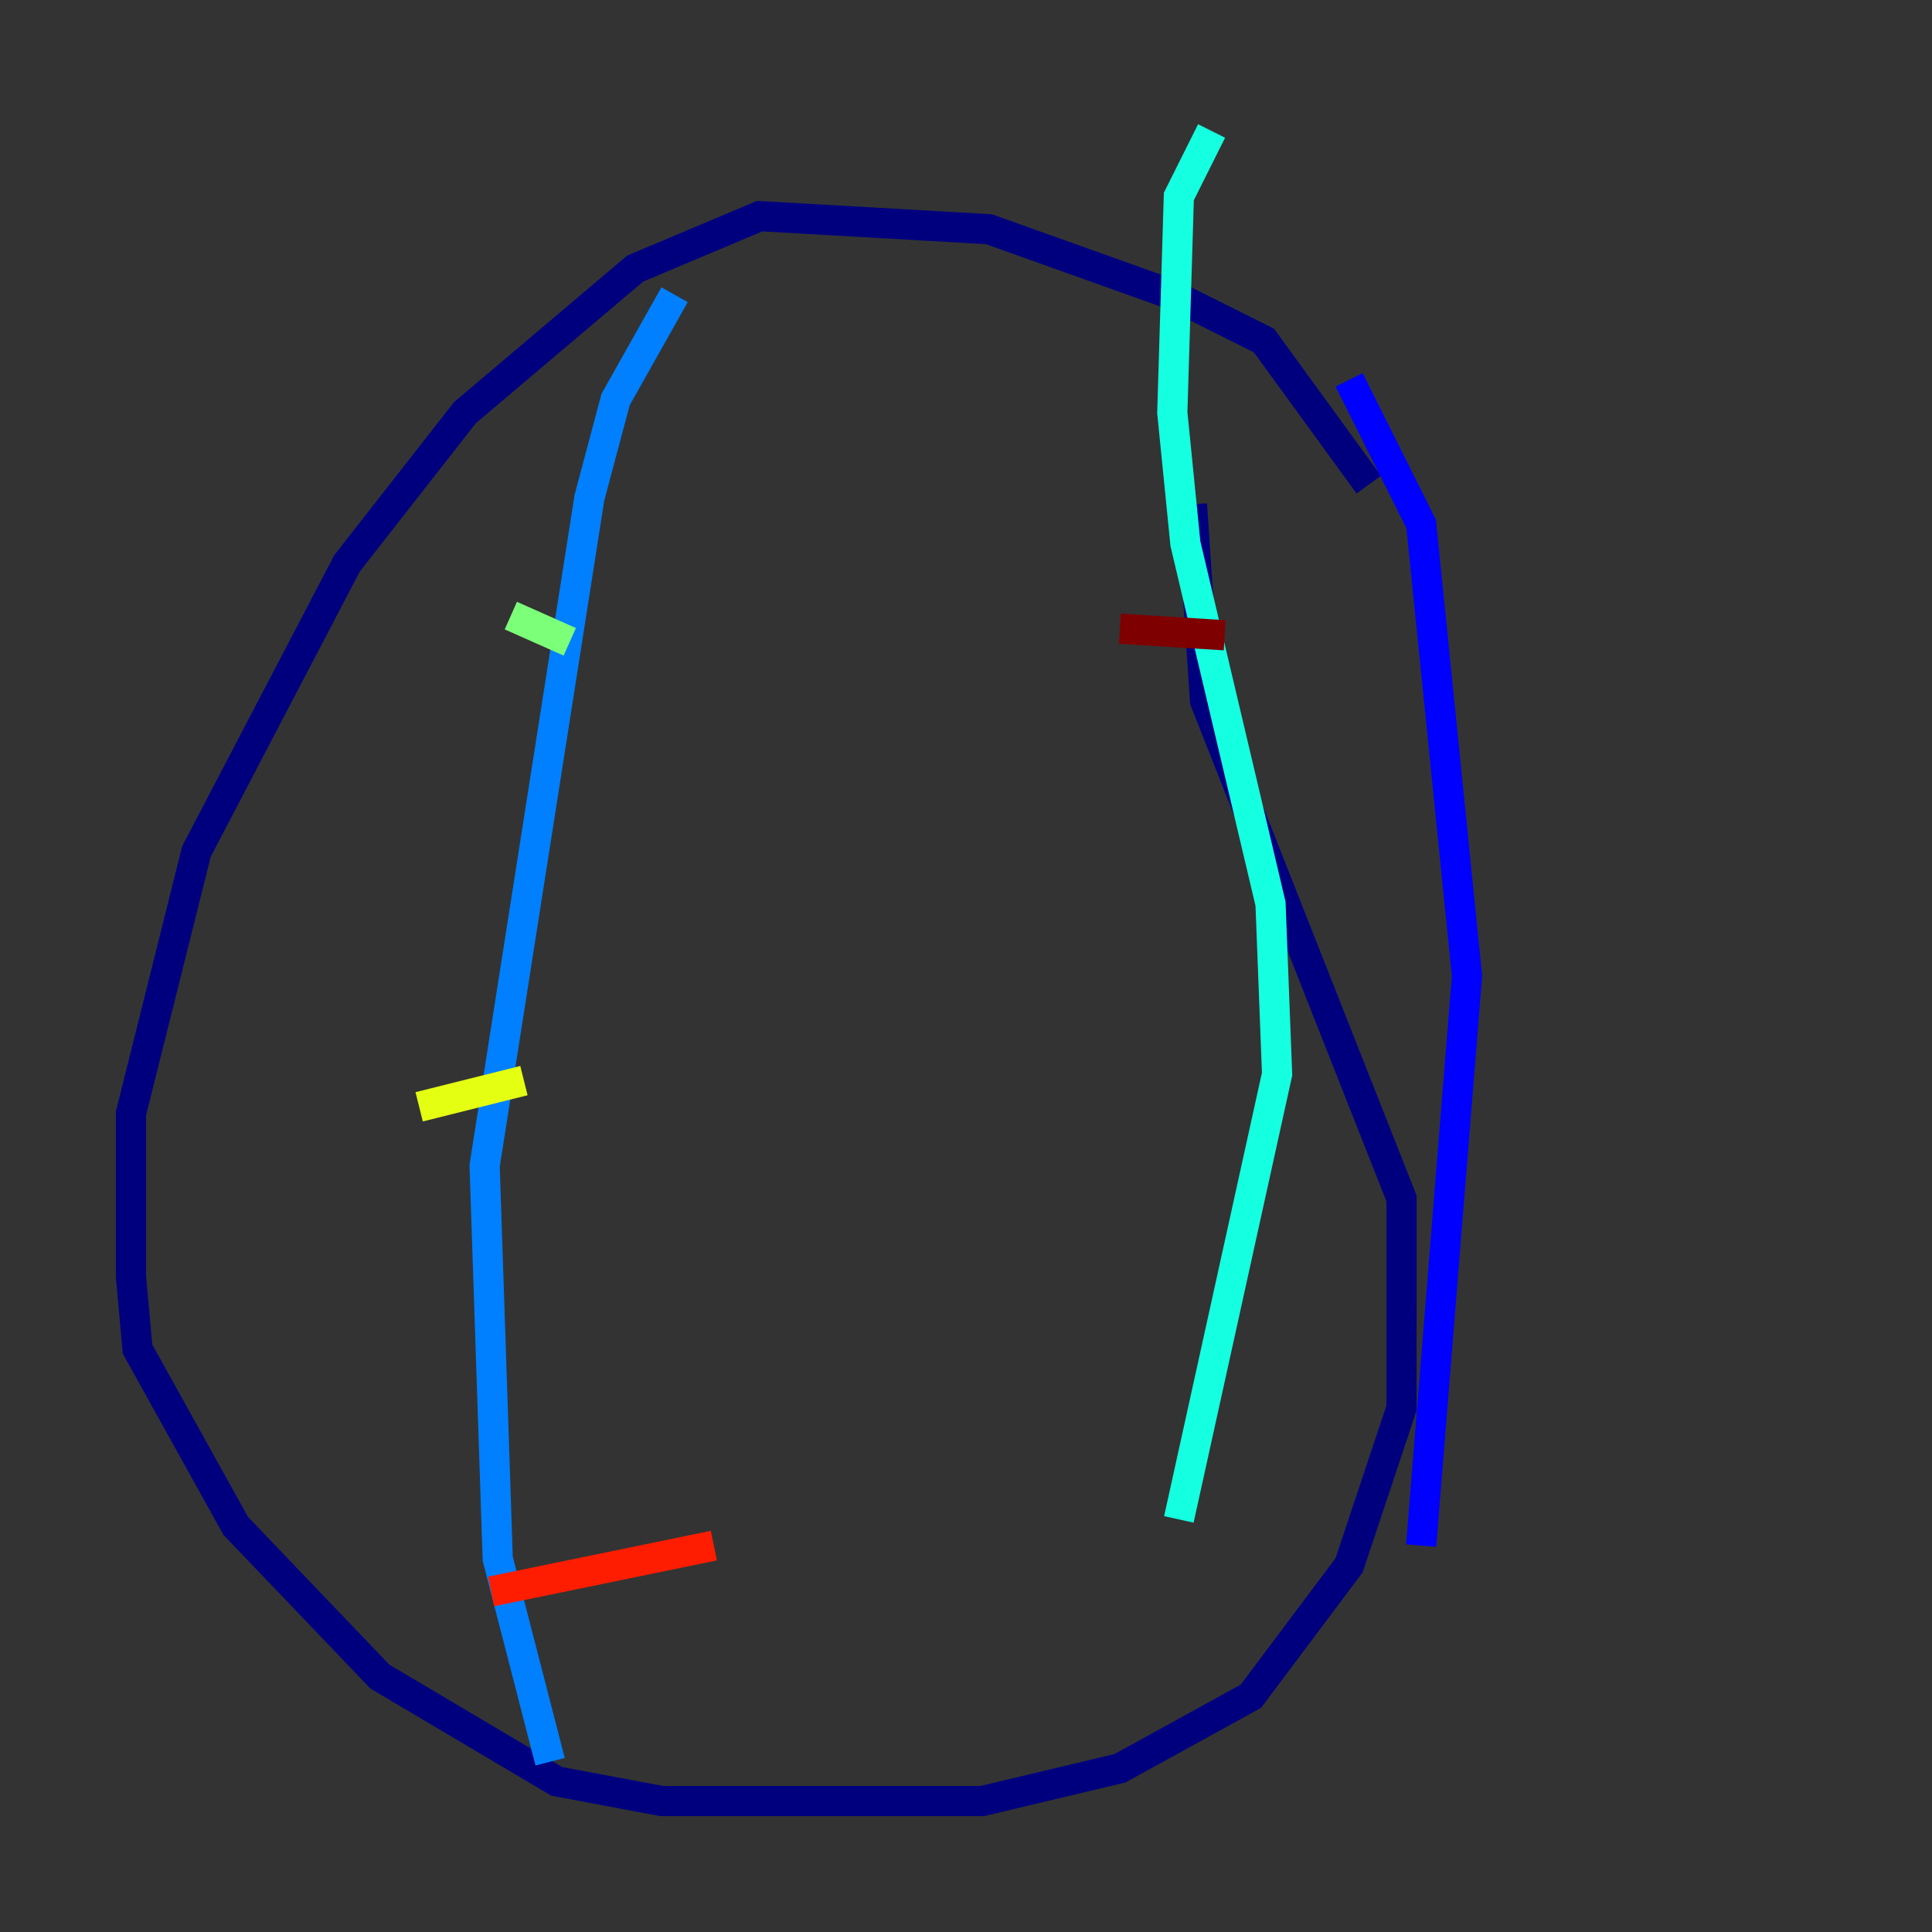 <?xml version="1.0" encoding="utf-8" ?>
<svg baseProfile="tiny" height="128" version="1.2" viewBox="0,0,128,128" width="128" xmlns="http://www.w3.org/2000/svg" xmlns:ev="http://www.w3.org/2001/xml-events" xmlns:xlink="http://www.w3.org/1999/xlink"><rect x="0" y="0" width="128" height="128" fill="#333333" stroke="none"/><defs /><polyline fill="none" points="90.685,32.108 83.742,22.563 77.668,19.525 65.519,15.186 50.332,14.319 42.088,17.79 30.807,27.336 22.997,37.315 13.017,56.407 8.678,73.763 8.678,84.61 9.112,89.383 15.62,101.098 25.166,111.078 36.881,118.02 43.824,119.322 65.085,119.322 74.197,117.153 82.875,112.38 89.383,103.702 92.854,93.288 92.854,79.403 79.837,46.427 78.969,33.41" stroke="#00007f" stroke-width="2" /><polyline fill="none" points="89.383,25.166 94.156,34.712 97.193,64.651 94.156,102.4" stroke="#0000ff" stroke-width="2" /><polyline fill="none" points="44.691,19.525 40.786,26.468 39.051,32.976 32.108,77.234 32.976,103.268 36.447,116.719" stroke="#0080ff" stroke-width="2" /><polyline fill="none" points="80.271,8.678 78.102,13.017 77.668,27.336 78.536,36.014 84.176,59.878 84.61,71.159 78.102,100.664" stroke="#15ffe1" stroke-width="2" /><polyline fill="none" points="33.844,40.786 37.749,42.522" stroke="#7cff79" stroke-width="2" /><polyline fill="none" points="27.77,73.329 34.712,71.593" stroke="#e4ff12" stroke-width="2" /><polyline fill="none" points="30.807,91.986 30.807,91.986" stroke="#ff9400" stroke-width="2" /><polyline fill="none" points="32.542,105.437 47.295,102.4" stroke="#ff1d00" stroke-width="2" /><polyline fill="none" points="74.197,41.654 81.139,42.088" stroke="#7f0000" stroke-width="2" /></svg>